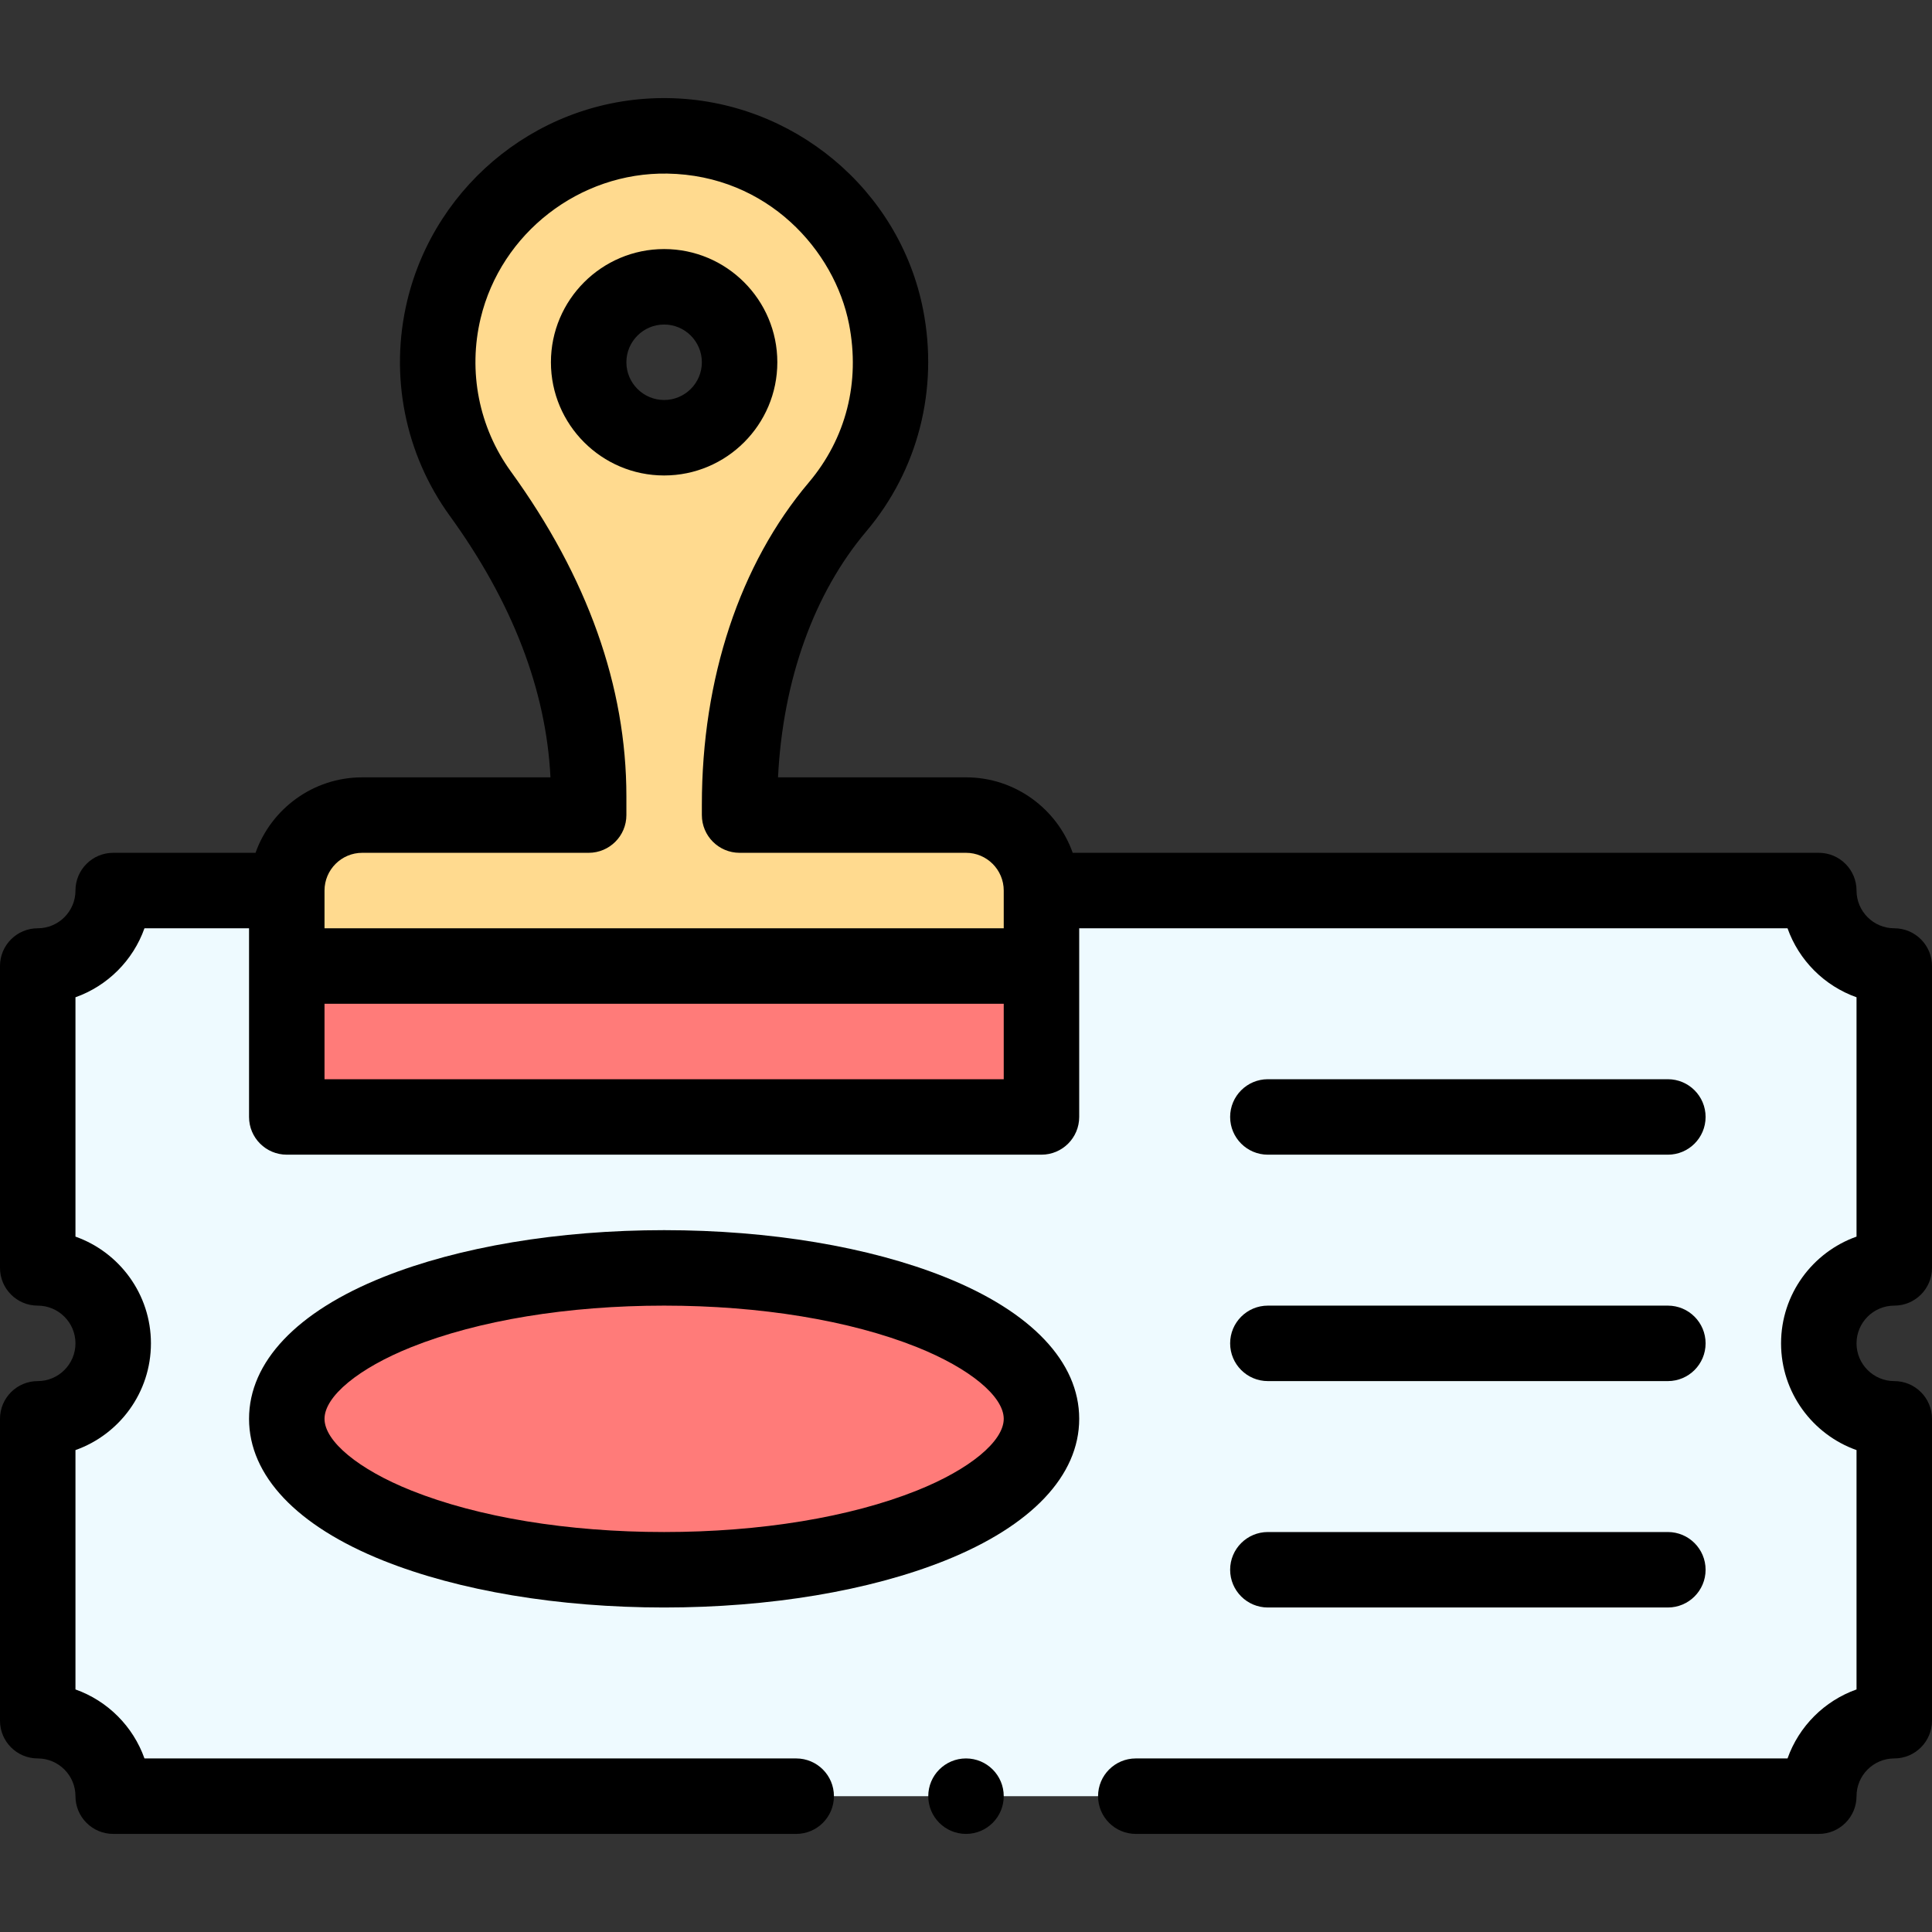 <svg id="Capa_1" enable-background="new 0 0 512 512" height="512" viewBox="0 0 512 512" width="512" xmlns="http://www.w3.org/2000/svg"><rect x="0" y="0" width="512" height="512" fill="#333333" stroke="none"/><g><g><path d="m502 336.004v-80c-11.05 0-20-8.95-20-20h-452c0 11.05-8.95 20-20 20v80c11.05 0 20 8.95 20 20s-8.95 20-20 20v80c11.05 0 20 8.95 20 20h452c0-11.05 8.95-20 20-20v-80c-11.05 0-20-8.95-20-20s8.95-20 20-20z" fill="#eefaff"/><path d="m76 256.004h200v40h-200z" fill="#ff7b79"/><path d="m276 236.004v20h-200v-20c0-11.05 8.95-20 20-20h60v-4.98c0-29.25-11.54-56.52-28.71-80.2-10.55-14.56-13.57-32.43-9.64-48.82 6.4-26.67 30.64-46.47 59.35-46 29.74.49 52.8 22.3 57.82 47.99 3.77 19.26-1.76 37.21-12.86 50.34-18.34 21.7-25.96 50.52-25.96 78.93v2.74h60c11.05 0 20 8.95 20 20zm-80-140c0-11.05-8.95-20-20-20s-20 8.95-20 20 8.95 20 20 20 20-8.95 20-20z" fill="#ffda8f"/><ellipse cx="176" cy="376.004" fill="#ff7b79" rx="100" ry="40"/></g><g><path d="m206 96.004c0-16.542-13.458-30-30-30s-30 13.458-30 30 13.458 30 30 30 30-13.458 30-30zm-40 0c0-5.514 4.486-10 10-10s10 4.486 10 10-4.486 10-10 10-10-4.486-10-10z"/><path d="m286 376.004c0-15.05-12.634-28.392-35.574-37.568-20.041-8.017-46.473-12.432-74.426-12.432s-54.385 4.415-74.426 12.432c-22.94 9.177-35.574 22.518-35.574 37.568s12.634 28.392 35.574 37.568c20.041 8.017 46.473 12.432 74.426 12.432s54.385-4.415 74.426-12.432c22.94-9.176 35.574-22.518 35.574-37.568zm-110 30c-25.47 0-49.263-3.907-66.997-11.001-13.974-5.59-23.003-13.047-23.003-18.999s9.029-13.409 23.003-18.999c17.734-7.094 41.527-11.001 66.997-11.001s49.263 3.907 66.997 11.001c13.974 5.59 23.003 13.047 23.003 18.999s-9.029 13.409-23.003 18.999c-17.734 7.095-41.527 11.001-66.997 11.001z"/><path d="m336 306.004h106c5.522 0 10-4.477 10-10s-4.478-10-10-10h-106c-5.522 0-10 4.477-10 10s4.478 10 10 10z"/><path d="m336 366.004h106c5.522 0 10-4.477 10-10s-4.478-10-10-10h-106c-5.522 0-10 4.477-10 10s4.478 10 10 10z"/><path d="m336 426.004h106c5.522 0 10-4.477 10-10s-4.478-10-10-10h-106c-5.522 0-10 4.477-10 10s4.478 10 10 10z"/><circle cx="256" cy="476.004" r="10"/><path d="m502 246.004c-5.514 0-10-4.486-10-10 0-5.523-4.478-10-10-10h-197.72c-4.128-11.639-15.243-20-28.28-20h-49.819c1.294-25.792 9.493-48.741 23.416-65.214 13.69-16.194 19.171-37.596 15.038-58.714-6.243-31.948-34.619-55.529-67.471-56.071-33.289-.557-61.732 22.386-69.238 53.667-4.748 19.801-.642 40.584 11.269 57.022 16.587 22.877 25.549 46.167 26.683 69.31h-49.878c-13.036 0-24.152 8.361-28.28 20h-37.72c-5.522 0-10 4.477-10 10 0 5.514-4.486 10-10 10-5.522 0-10 4.477-10 10v80c0 5.523 4.478 10 10 10 5.514 0 10 4.486 10 10s-4.486 10-10 10c-5.522 0-10 4.477-10 10v80c0 5.523 4.478 10 10 10 5.514 0 10 4.486 10 10 0 5.523 4.478 10 10 10h181c5.522 0 10-4.477 10-10s-4.478-10-10-10h-172.714c-3.018-8.512-9.774-15.269-18.286-18.287v-63.427c11.641-4.127 20-15.249 20-28.287s-8.359-24.159-20-28.287v-63.427c8.512-3.018 15.269-9.775 18.286-18.287h27.714v50c0 5.523 4.478 10 10 10h200c5.522 0 10-4.477 10-10v-50h187.714c3.018 8.512 9.774 15.269 18.286 18.287v63.427c-11.641 4.127-20 15.249-20 28.287s8.359 24.159 20 28.287v63.427c-8.512 3.018-15.269 9.775-18.286 18.287h-172.714c-5.522 0-10 4.477-10 10s4.478 10 10 10h181c5.522 0 10-4.477 10-10 0-5.514 4.486-10 10-10 5.522 0 10-4.477 10-10v-80c0-5.523-4.478-10-10-10-5.514 0-10-4.486-10-10s4.486-10 10-10c5.522 0 10-4.477 10-10v-80c0-5.523-4.478-10-10-10zm-406-20h60c5.522 0 10-4.477 10-10v-4.98c0-29.096-10.3-58.054-30.612-86.067-8.478-11.7-11.398-26.506-8.014-40.619 5.422-22.593 26.222-38.717 49.461-38.335 26.59.438 44.36 20.409 48.172 39.913 3.005 15.355-.789 30.258-10.685 41.964-18.263 21.609-28.322 51.933-28.322 85.384v2.74c0 5.523 4.478 10 10 10h60c5.514 0 10 4.486 10 10v10h-180v-10c0-5.514 4.486-10 10-10zm-10 60v-20h180v20z"/></g></g></svg>